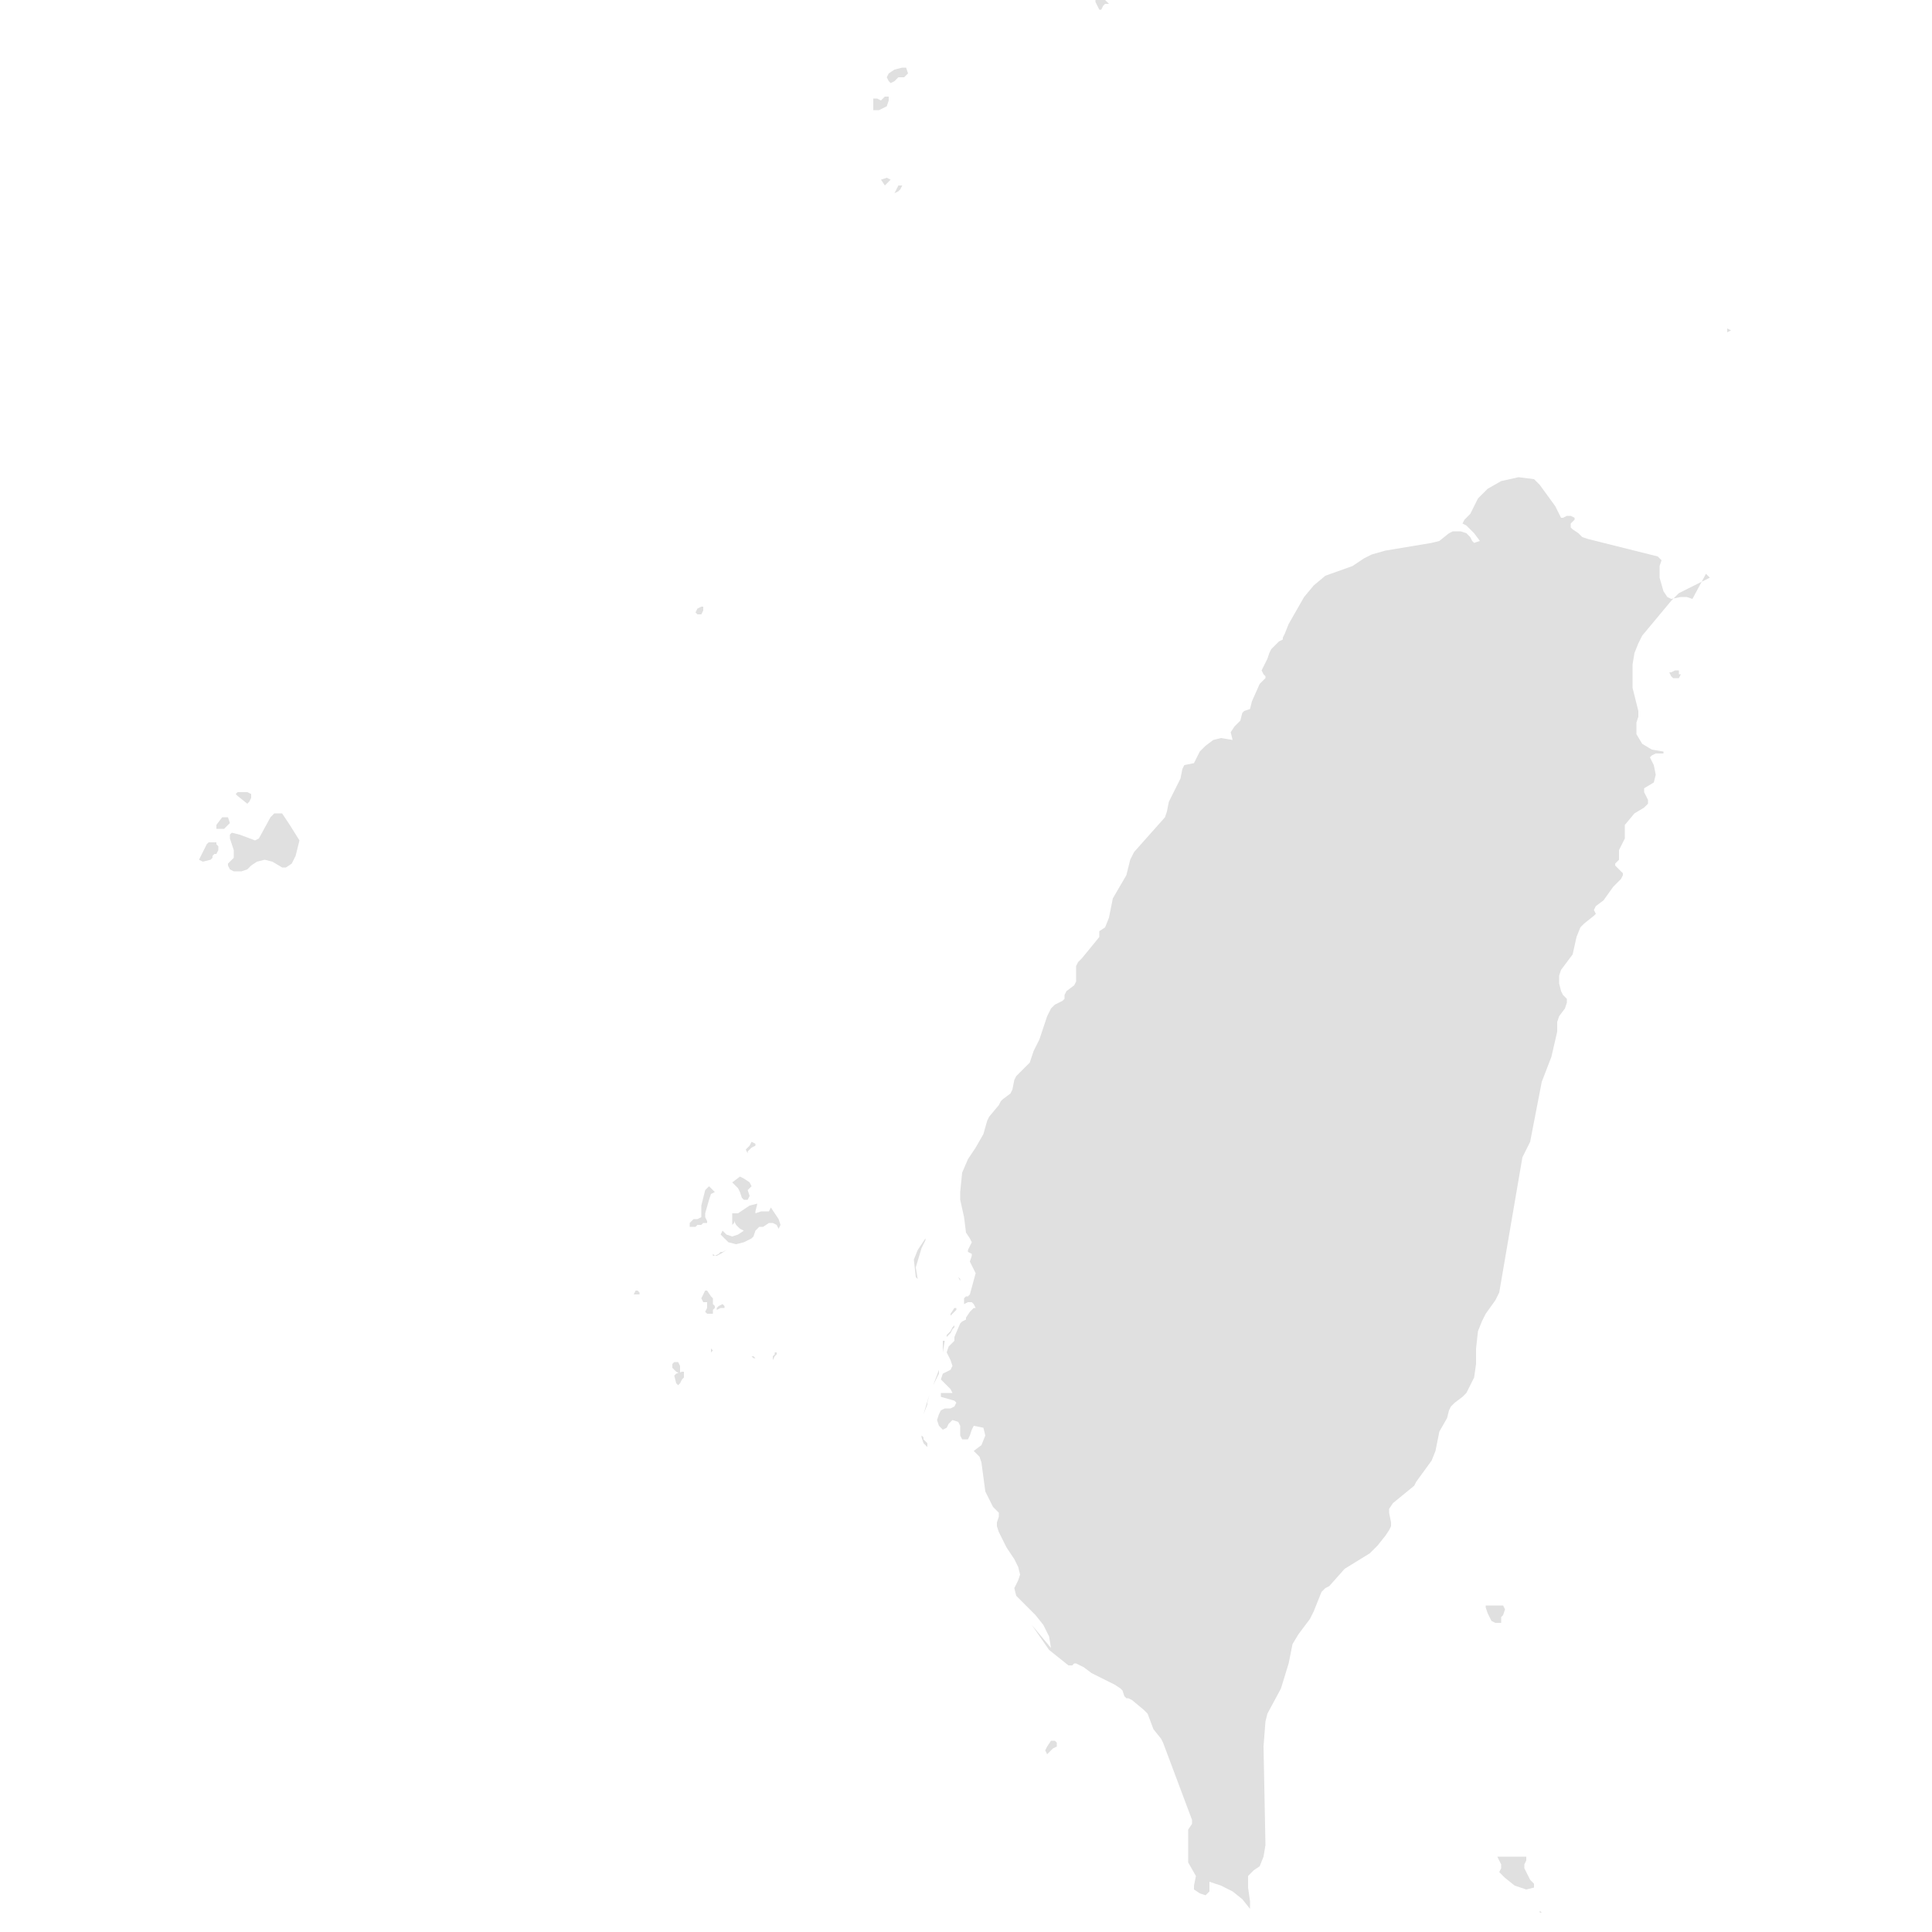 <svg xmlns="http://www.w3.org/2000/svg" xmlns:xlink="http://www.w3.org/1999/xlink" version="1.1" x="0px" y="0px" viewBox="-345 257 100 100" fill="#e0e0e0" style="enable-background:new -345 257 100 100;" xml:space="preserve"><path d="M-308.2,327l0.1-0.1l-0.1-0.1L-308.2,327z M-311.7,325.8L-311.7,325.8L-311.7,325.8L-311.7,325.8L-311.7,325.8L-311.7,325.8  L-311.7,325.8l0-0.1L-311.7,325.8z M-312,325.7L-312,325.7L-312,325.7L-312,325.7L-312,325.7L-312,325.7L-312,325.7L-312,325.7  L-312,325.7L-312,325.7L-312,325.7z M-288.1,257.5L-288.1,257.5l0.1,0l0,0l0.1-0.2l0.1-0.1l0,0l0.1,0l0,0l0.1,0l-0.1-0.1l-0.1-0.1  l-0.2-0.1l-0.2,0.1l-0.1,0l0,0.1L-288.1,257.5L-288.1,257.5z M-299.4,266.3l0.2,0.3l0.2-0.2l0.1-0.1l-0.2-0.1L-299.4,266.3z   M-298.3,266.6l-0.2,0l-0.2,0.4l0.2-0.1l0.1-0.1L-298.3,266.6l0.1-0.1L-298.3,266.6L-298.3,266.6z M-255.6,274l0,0.2l0.2-0.1  L-255.6,274z M-306.4,316.5l0.1,0.2l0,0l0-0.1l0.2-0.2l0.2-0.1l0-0.1l-0.2-0.1l0,0l0-0.1l0,0.1l-0.1,0.2l-0.1,0.1L-306.4,316.5  L-306.4,316.5z M-304.9,327.1L-304.9,327.1L-304.9,327.1l-0.1,0.1l0,0.1l0,0.1h0l0.1-0.2l0.1-0.1l0,0l0-0.1H-304.9z M-305.9,327.2  L-305.9,327.2L-305.9,327.2L-305.9,327.2L-305.9,327.2z M-307.7,321.9l-0.2,0.1v0h0l-0.1,0l0,0l-0.1-0.1l0,0l0,0l0,0.1l0.1,0l0,0  l0.2-0.1l0.1-0.1h0.1l0,0l0,0l0.2-0.1h0L-307.7,321.9z M-312,323.8L-312,323.8L-312,323.8L-312,323.8l-0.1,0l-0.1,0.2l0.1,0l0,0  l0.2,0l0-0.1L-312,323.8l0.1,0L-312,323.8z M-308.7,288.8l0.1-0.2l0-0.2l-0.1,0l-0.2,0.1l-0.1,0.2l0.1,0.1L-308.7,288.8z   M-305.1,327.1L-305.1,327.1L-305.1,327.1L-305.1,327.1L-305.1,327.1L-305.1,327.1L-305.1,327.1L-305.1,327.1L-305.1,327.1  L-305.1,327.1z M-305.9,327.3L-305.9,327.3L-305.9,327.3l-0.1-0.1l-0.1,0l0,0l0,0l0.1,0.1v0l0,0h0.1L-305.9,327.3L-305.9,327.3  L-305.9,327.3z M-258.1,291.7l-0.2,0l0,0l0,0l0,0l0,0l-0.2,0.1l-0.1,0l0.1,0.2l0,0l0.1,0.1l0.3,0l0.1-0.2l-0.1,0L-258.1,291.7z   M-290.3,347.2L-290.3,347.2L-290.3,347.2L-290.3,347.2l-0.1-0.1h-0.2l-0.2,0.3v0l-0.1,0.2l0.1,0.2v0l0.2-0.2l0.1-0.1l0,0l0.2-0.1  l0,0l0,0L-290.3,347.2z M-295.4,323.1L-295.4,323.1l0.1,0.2l0-0.1l0,0l0,0L-295.4,323.1z M-295.1,323.6L-295.1,323.6L-295.1,323.6  l-0.1,0.1L-295.1,323.6l0,0.1L-295.1,323.6z M-299,262.2l0-0.2l-0.2,0l-0.2,0.2l-0.2-0.1l-0.2,0l0,0.4l0,0.2l0.3,0l0.4-0.2  L-299,262.2z M-298.3,260.5l-0.4,0.1l-0.3,0.2l-0.1,0.2l0.1,0.2l0.1,0.1l0.2-0.1l0.2-0.2l0.3,0l0.2-0.2l-0.1-0.3L-298.3,260.5z   M-308.1,324.5l0-0.1l0-0.2l-0.1-0.1l0,0l-0.2-0.3l-0.1,0l-0.2,0.4l0.1,0.2l0.1,0l0.1,0l0,0.3l-0.1,0.2l0.1,0.1l0.2,0l0.1,0l0-0.1  v-0.1l0.1-0.1l0-0.1L-308.1,324.5L-308.1,324.5z M-296.2,327l0.1-0.6l-0.1,0l0,0.8l0,0L-296.2,327z M-296.4,327.9L-296.4,327.9  l-0.3,0.8l0.3-0.6L-296.4,327.9z M-309.7,328l-0.3,0.1l-0.1,0.1l0.1,0.4l0.1,0.1l0.1-0.1l0.1-0.2l0.1-0.1l0-0.1l0-0.2L-309.7,328z   M-296.9,329.2L-296.9,329.2l-0.3,1l0,0l0.2-0.5l0-0.1L-296.9,329.2L-296.9,329.2z M-297.2,331.4L-297.2,331.4l-0.1-0.1l0,0.1  l0.1,0.3l0.2,0.2l0-0.1l0-0.1l-0.2-0.2L-297.2,331.4z M-265.3,356L-265.3,356l0.1,0l-0.1-0.1L-265.3,356z M-333.5,299.3l-0.3,0.4  l0,0.2l0.4,0l0.3-0.3l-0.1-0.3L-333.5,299.3z M-309.8,327.7l-0.1-0.2l-0.2,0l-0.1,0.1l0,0.2l0.2,0.2l0.2,0.1L-309.8,327.7z   M-332.2,298.6l0.1-0.1l0.1-0.2l0-0.2l-0.2-0.1l-0.4,0l-0.1,0l-0.1,0.1l0.1,0.1L-332.2,298.6z M-333.8,300.6h-0.2l-0.2,0l-0.1,0.1  l-0.4,0.8l0.2,0.1l0.4-0.1l0.1-0.1l0-0.1l0.1-0.1l0.1,0l0.1-0.2v-0.2l-0.1-0.1L-333.8,300.6z M-307.8,324.6L-307.8,324.6l-0.1,0.1  l0,0.1l0,0l0.2-0.1l0.1,0l0.1,0l0-0.1l-0.1-0.1L-307.8,324.6z M-297.3,321.6l0.2-0.4l0,0l0,0l0-0.1l-0.4,0.6l-0.2,0.5l0.1,0.9  l0.1,0.1l-0.1-0.6L-297.3,321.6z M-295.2,324.3L-295.2,324.3l0-0.3l0,0V324.3z M-295.5,324.8l0-0.1l-0.1,0l-0.2,0.3l0,0.1l0.1-0.1  L-295.5,324.8z M-295.8,326l0.1-0.2l0.1-0.1l0-0.1l0,0l-0.1,0.1l-0.1,0.2l-0.2,0.2l0,0.1L-295.8,326z M-267.3,341L-267.3,341l0-0.2  l0-0.1l0.1-0.1l0.1-0.3l-0.1-0.2l-0.1,0l-0.8,0l0,0.1l0.1,0.3l0.2,0.4l0.2,0.1l0,0l0.1,0L-267.3,341L-267.3,341z M-266,353.9  l-0.1-0.2l0-0.2l0.1-0.2l0-0.1v-0.1h-1.5l0.1,0.2l0.1,0.2v0.2l-0.1,0.2l0.3,0.3l0.5,0.4l0.6,0.2l0.4-0.1l0-0.2l-0.2-0.2L-266,353.9z   M-305.1,319.5l-0.1,0.2l-0.2,0l-0.2,0l-0.3,0.1l0-0.1l0.1-0.4l-0.4,0.1l-0.6,0.4l-0.2,0h-0.1l0,0.3l0,0.3l0.1-0.1l0,0v0l0-0.1  l0.1,0.2l0.1,0.1l0.1,0.1l0.2,0.1l-0.3,0.2l-0.3,0.1l-0.3-0.1l-0.2-0.2l-0.1,0.2l0.4,0.4l0.4,0.1l0.4-0.1l0.4-0.2l0.1-0.1l0.1-0.3  l0.1-0.1l0.1-0.1l0.2,0l0.3-0.2l0.2,0l0.2,0.1l0.1,0.2l0.1-0.2l-0.1-0.3L-305.1,319.5z M-306.7,318.7l0.1,0.3l0.1,0.1l0.2,0l0.1-0.2  l-0.1-0.3l0.2-0.2l-0.1-0.2l-0.3-0.2l-0.2-0.1l-0.4,0.3l0.3,0.3L-306.7,318.7z M-308.6,320.3l0.2,0l0-0.1l-0.1-0.2v-0.2l0.2-0.7  l0.1-0.3l0.2-0.1l-0.3-0.3l-0.2,0.2l-0.2,0.8l0,0.4l0,0.2l-0.2,0.1l-0.2,0l-0.1,0.1l-0.1,0.1l0,0.2h0.3l0.1-0.1l0.1,0l0.1,0  L-308.6,320.3z M-330.4,299.1l-0.4,0l-0.2,0.2l-0.6,1.1l-0.2,0.1l-0.8-0.3l-0.4-0.1l-0.1,0.1l0,0.2l0.1,0.3l0.1,0.3l0,0.2l0,0.2  l-0.1,0.1l-0.2,0.2l0,0.1l0.1,0.2l0.2,0.1l0.2,0l0.2,0l0.3-0.1l0.2-0.2l0.3-0.2l0.4-0.1l0.4,0.1l0.5,0.3l0.2,0l0.3-0.2l0.2-0.4  l0.2-0.8l-0.5-0.8L-330.4,299.1z M-257.4,288l-0.3-0.1l-0.3,0l-0.5,0.1l-0.2-0.1l-0.2-0.3l-0.2-0.7l0-0.4l0-0.2l0.1-0.3l-0.2-0.2  l-3.6-0.9l-0.3-0.1l-0.1-0.1l-0.1-0.1l-0.3-0.2l-0.1-0.1v-0.2l0.1-0.1l0.1-0.1v-0.1l-0.2-0.1l-0.2,0l-0.2,0.1l-0.1,0l-0.3-0.6  l-0.8-1.1l-0.3-0.3l-0.8-0.1l-0.9,0.2l-0.7,0.4l-0.5,0.5l-0.2,0.4l-0.2,0.4l-0.1,0.1l-0.1,0.1l-0.1,0.1l-0.1,0.2l0.2,0.1l0.4,0.4  l0.3,0.4l-0.3,0.1l-0.1-0.1l-0.1-0.2l-0.2-0.2l-0.3-0.1h-0.2l-0.2,0l-0.2,0.1l-0.5,0.4l-0.4,0.1l-2.4,0.4l-0.7,0.2l-0.4,0.2  l-0.3,0.2l-0.3,0.2l-1.4,0.5l-0.6,0.5l-0.5,0.6l-0.8,1.4l-0.2,0.5l-0.1,0.2l0,0.1l-0.2,0.1l-0.2,0.2l-0.2,0.2l-0.1,0.2l-0.1,0.3  l-0.1,0.2l-0.1,0.2l-0.1,0.2l0.1,0.2l0.1,0.1v0.1l-0.1,0.1l-0.2,0.2l-0.4,0.9l-0.1,0.4l-0.3,0.1l-0.1,0.1l-0.1,0.4l-0.3,0.3  l-0.2,0.3l0.1,0.4l-0.6-0.1l-0.4,0.1l-0.4,0.3l-0.3,0.3l-0.1,0.2l-0.1,0.2l-0.1,0.2l-0.5,0.1l-0.1,0.2l-0.1,0.5l-0.4,0.8l-0.2,0.4  l-0.1,0.5l-0.1,0.3l-1.6,1.8l-0.2,0.4l-0.2,0.8l-0.7,1.2l-0.2,1l-0.2,0.5l-0.3,0.2l0,0.3l-0.9,1.1l-0.2,0.2l-0.1,0.2l0,0.8l-0.1,0.2  l-0.4,0.3l-0.1,0.2l0,0.2l-0.1,0.1l-0.2,0.1l-0.2,0.1l-0.2,0.2l-0.2,0.4l-0.4,1.2l-0.3,0.6l-0.2,0.6l-0.2,0.2l-0.5,0.5l-0.1,0.2  l-0.1,0.5l-0.1,0.2l-0.4,0.3l-0.1,0.1l-0.1,0.2l-0.5,0.6l-0.1,0.2l-0.2,0.7l-0.4,0.7l-0.4,0.6l-0.3,0.7l-0.1,1l0,0.4l0.2,0.9  l0.1,0.8l0.2,0.3l0.1,0.2l-0.1,0.2l-0.1,0.2l0,0.1l0.2,0.1v0.1l-0.1,0.3l0.3,0.6l-0.3,1.1l-0.1,0.1l-0.1,0l-0.1,0.1v0.3l0.2-0.1  l0.2,0l0.1,0.1l0.1,0.2l-0.1,0l-0.2,0.2l-0.2,0.3l0,0.1l-0.2,0.1l-0.1,0.1l-0.3,0.7l0,0.2l-0.1,0.1l-0.2,0.2l-0.1,0.3l0.1,0.2  l0.1,0.2l0.1,0.3l-0.1,0.2l-0.2,0.1l-0.2,0.1l-0.1,0.3l0.2,0.2l0.3,0.3l0.1,0.2h-0.6v0.2l0.7,0.2l0.1,0.1l-0.1,0.2l-0.2,0.1l-0.3,0  l-0.2,0.1l-0.1,0.2l-0.1,0.3l0.1,0.3l0.2,0.2l0.2-0.1l0.1-0.2l0.2-0.2l0.3,0.1l0.1,0.2l0,0.5l0.1,0.2h0.3l0.1-0.2l0.1-0.3l0.1-0.2  l0.5,0.1l0.1,0.4l-0.2,0.5l-0.4,0.3l0.3,0.3l0.1,0.3l0.2,1.5l0.1,0.2l0.2,0.4l0.1,0.2l0.1,0.1l0.1,0.1l0.1,0.1l0,0.2l-0.1,0.3v0.2  l0.1,0.3l0.4,0.8l0.4,0.6l0.2,0.4l0.1,0.4l-0.1,0.3l-0.2,0.4l0.1,0.4l0.3,0.3l0.7,0.7l0.4,0.5l0.3,0.6l0.1,0.6l-1-1.2l0.9,1.3l1,0.8  h0.2l0.1-0.1l0.1,0l0.2,0.1l0.2,0.1l0.4,0.3l0.4,0.2l0.8,0.4l0.3,0.2l0.1,0.1l0.1,0.3l0.1,0.1l0.1,0l0.2,0.1l0.6,0.5l0.2,0.2  l0.3,0.8l0.4,0.5l0.1,0.2l1.5,4l0,0.2l-0.2,0.3l0,0.2v0.8l0,0.3v0.2l0,0.2l0.4,0.7l-0.1,0.5l0,0.2l0.3,0.2l0.3,0.1l0.2-0.2l0-0.5  l0.6,0.2l0.6,0.3l0.5,0.4l0.4,0.5l0-0.4l-0.1-0.7l0-0.6l0.3-0.3l0.3-0.2l0.2-0.5l0.1-0.6l-0.1-5.1l0.1-1.3l0.1-0.4l0.7-1.3l0.4-1.3  l0.2-1l0.3-0.5l0.6-0.8l0.2-0.4l0.4-1l0.2-0.2l0.2-0.1l0.8-0.9l1.3-0.8l0.4-0.4l0.4-0.5l0.2-0.3l0.1-0.2l0-0.2l-0.1-0.5l0-0.2  l0.2-0.3l1.1-0.9l0.1-0.2l0.8-1.1l0.2-0.5l0.2-1l0.4-0.7l0.1-0.4l0.1-0.2l0.2-0.2l0.4-0.3l0.2-0.2l0.4-0.8l0.1-0.7l0-0.8l0.1-0.9  l0.2-0.5l0.2-0.4l0.5-0.7l0.2-0.4l1.2-7l0.4-0.8l0.6-3.1l0.5-1.3l0.3-1.3l0-0.5l0.1-0.3l0.3-0.4l0.1-0.3l0-0.2l-0.1-0.1l-0.1-0.1  l-0.1-0.2l-0.1-0.4l0-0.4l0.1-0.3l0.6-0.8l0.2-0.9l0.2-0.5l0.2-0.2l0.5-0.4l0.1-0.1l-0.1-0.2l0.1-0.2l0.4-0.3l0.5-0.7l0.4-0.4  l0.1-0.2v-0.1l-0.1-0.1l-0.1-0.1l-0.1-0.1l-0.1-0.1l0-0.1l0.1-0.1l0.1-0.1l0-0.5l0.1-0.2l0.1-0.2l0.1-0.2l0-0.5l0-0.2l0.5-0.6  l0.5-0.3l0.2-0.2l0-0.2l-0.1-0.2l-0.1-0.2l0-0.2l0.5-0.3l0.1-0.4l-0.1-0.5l-0.2-0.4l0.1-0.1l0.2-0.1l0.2,0l0.2,0v-0.1l-0.6-0.1  l-0.5-0.3l-0.3-0.5l0-0.6l0.1-0.3l0-0.3l-0.3-1.2l0-0.6l0-0.6l0.1-0.6l0.2-0.5l0.2-0.4l1.5-1.8l0.4-0.4l1.6-0.8l-0.2-0.2L-257.4,288  z"/></svg>